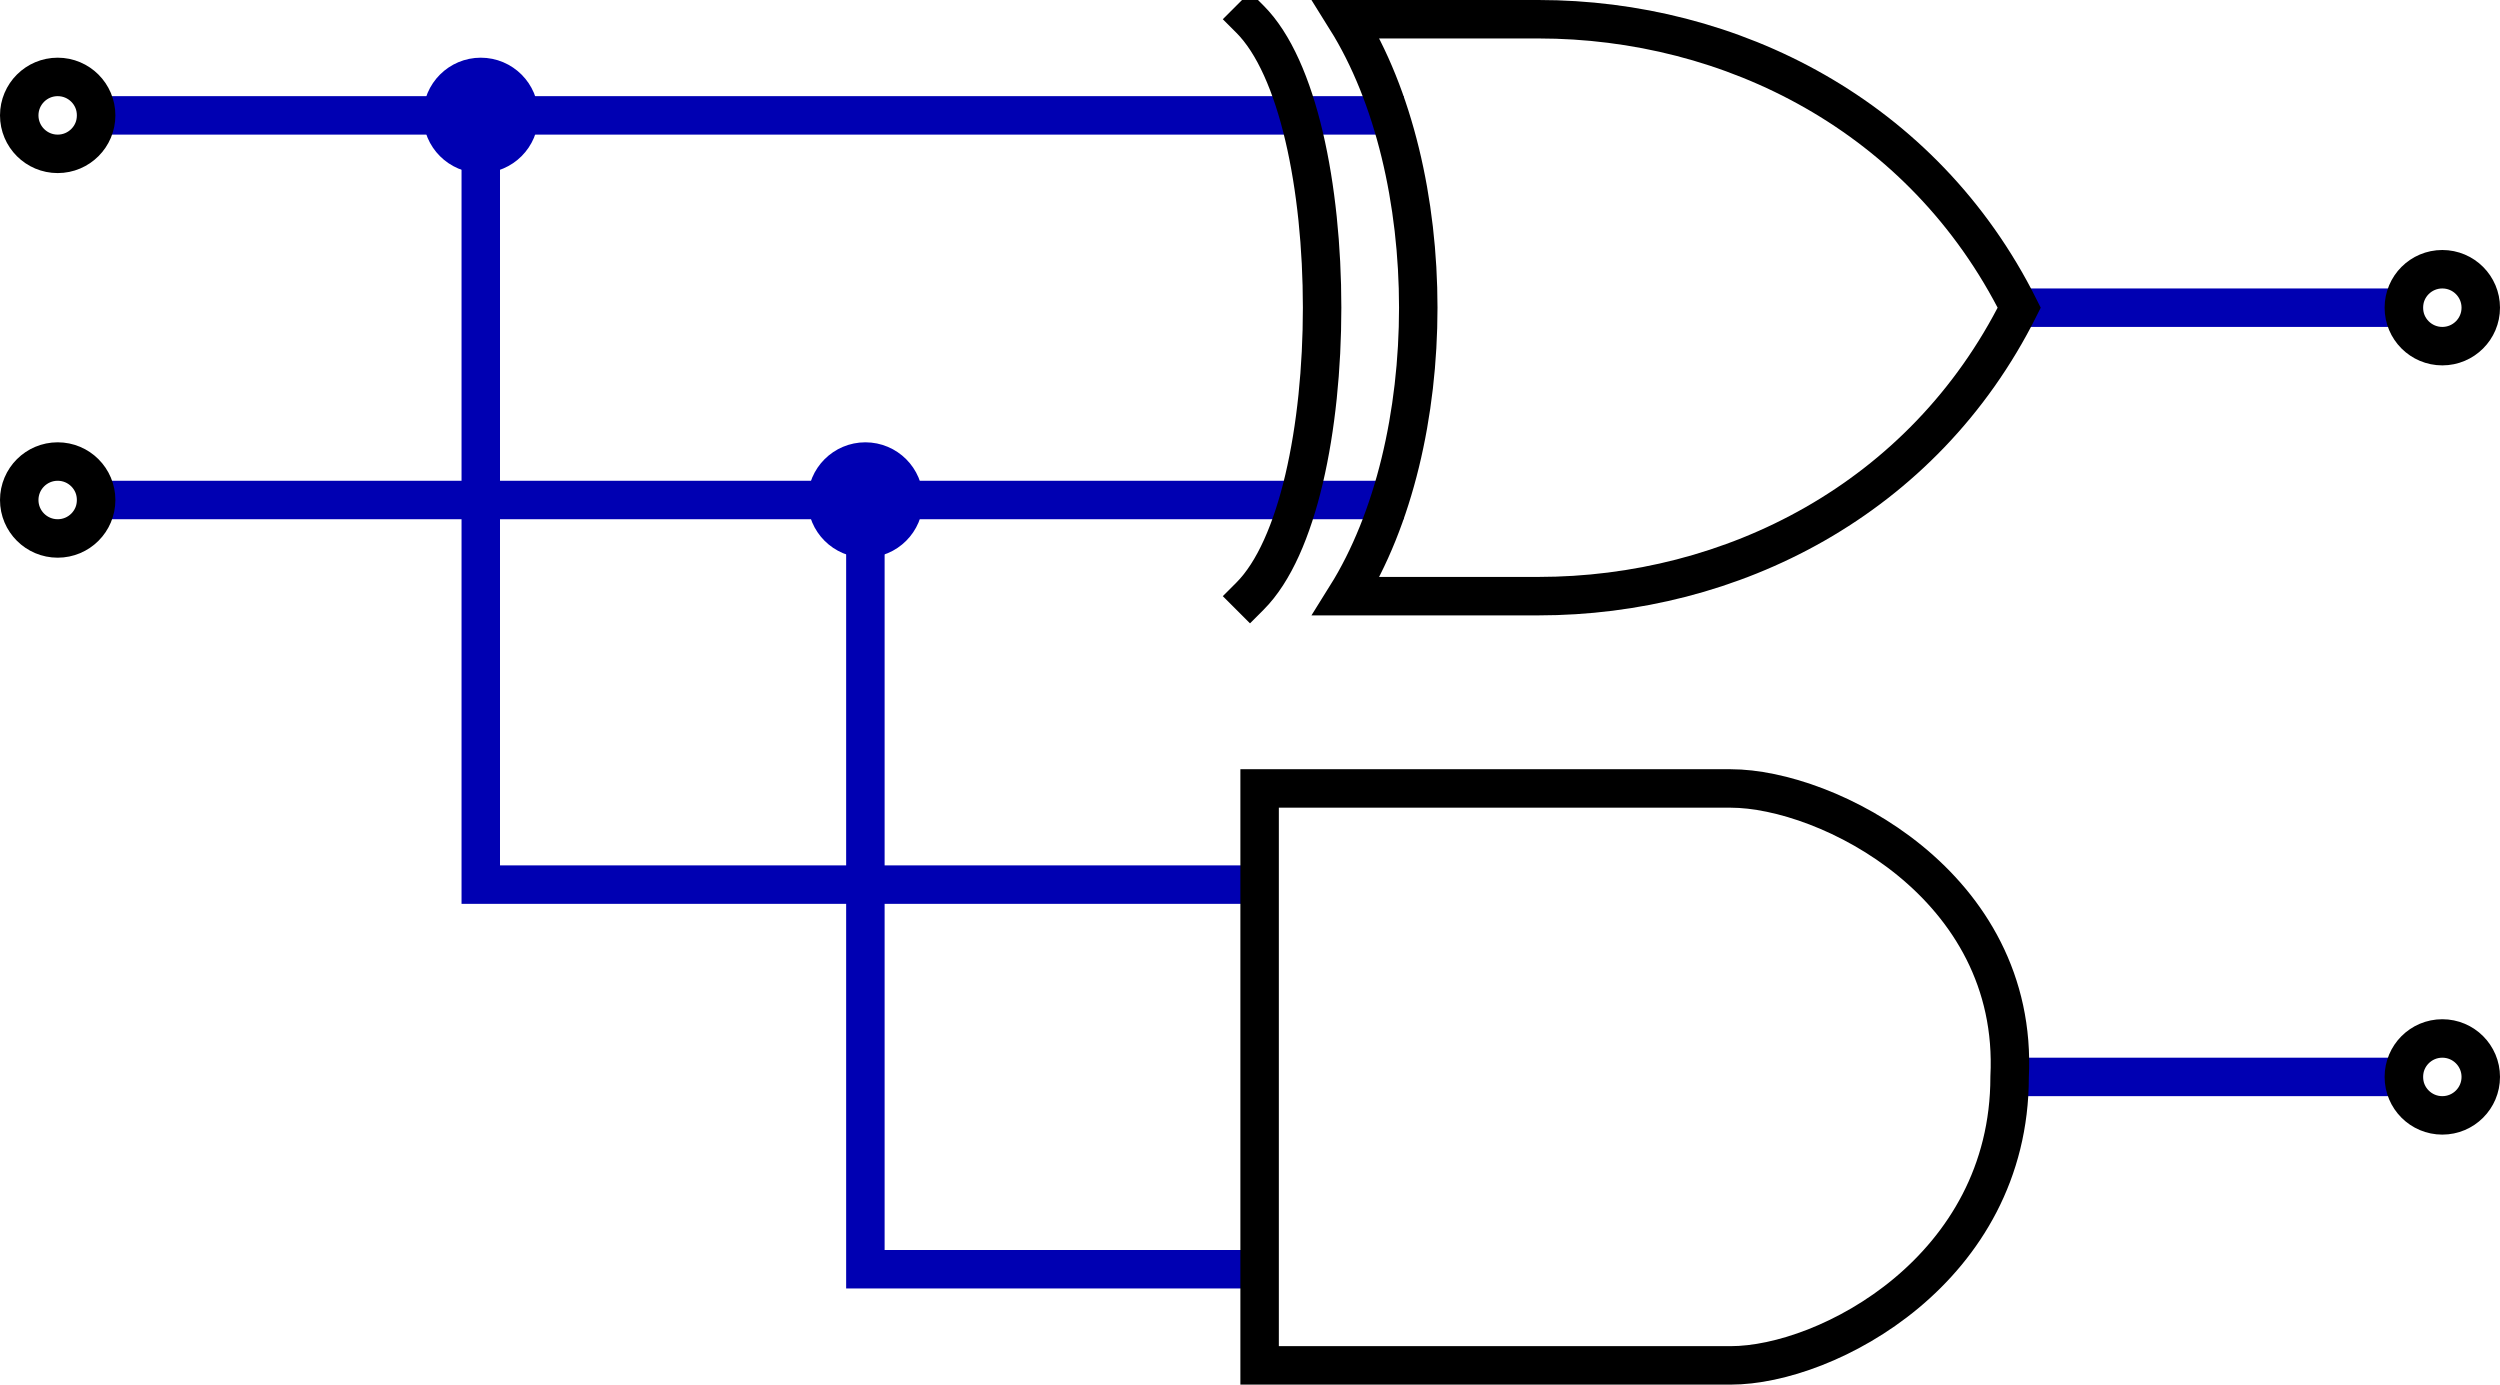 <?xml version="1.0" encoding="UTF-8" standalone="no"?>
<!-- Created with Digital by H.Neemann -->
<!-- created: Fri Jun 26 08:33:53 CEST 2020 -->

<svg
   xmlns:svg="http://www.w3.org/2000/svg"
   xmlns="http://www.w3.org/2000/svg"
   width="39.0mm"
   height="21.6mm"
   viewBox="50 28 260 144">
<g stroke-linecap="square">
<path d="M 60,80 L 140,80 L 180,80 L 194,80" stroke="#0000b2" stroke-width="4.0" fill="none"/>
<path d="M 140,80 L 140,160 L 180,160" stroke="#0000b2" stroke-width="4.0" fill="none"/>
<path d="M 60,40 L 100,40 L 180,40 L 194,40" stroke="#0000b2" stroke-width="4.0" fill="none"/>
<path d="M 100,40 L 100,120 L 180,120" stroke="#0000b2" stroke-width="4.0" fill="none"/>
<path d="M 260,60 L 300,60" stroke="#0000b2" stroke-width="4.0" fill="none"/>
<path d="M 260,140 L 300,140" stroke="#0000b2" stroke-width="4.0" fill="none"/>
<g>
<circle cx="140.0" cy="80.0" r="4.0" stroke="#0000b2" stroke-width="4.0" fill="#0000b2" />
<circle cx="100.0" cy="40.0" r="4.0" stroke="#0000b2" stroke-width="4.0" fill="#0000b2" />
</g>
<g>
<path d="M 210,90 L 190,90 C 200,74 200,46 190,30 L 210,30 C 230,30 250,40 260,60 C 250,80 230,90 210,90 Z" stroke="#000000" stroke-width="4.0" fill="none"/>
<path d="M 180,90 C 190,80 190,40 180,30" stroke="#000000" stroke-width="4.0" fill="none"/>
</g>
<g>
<path d="M 230,170 L 181,170 L 181,110 L 230,110 C 240,110 260,120 259,140 C 259,160 240,170 230,170 Z" stroke="#000000" stroke-width="4.0" fill="none"/>
</g>
<g>
<circle cx="304.0" cy="60.0" r="4.0" stroke="#000000" stroke-width="4.0" fill="none" />
</g>
<g>
<circle cx="304.0" cy="140.0" r="4.0" stroke="#000000" stroke-width="4.0" fill="none" />
</g>
<g>
<circle cx="56.0" cy="40.0" r="4.0" stroke="#000000" stroke-width="4.0" fill="none" />
</g>
<g>
<circle cx="56.0" cy="80.0" r="4.0" stroke="#000000" stroke-width="4.0" fill="none" />
</g>
</g>
</svg>